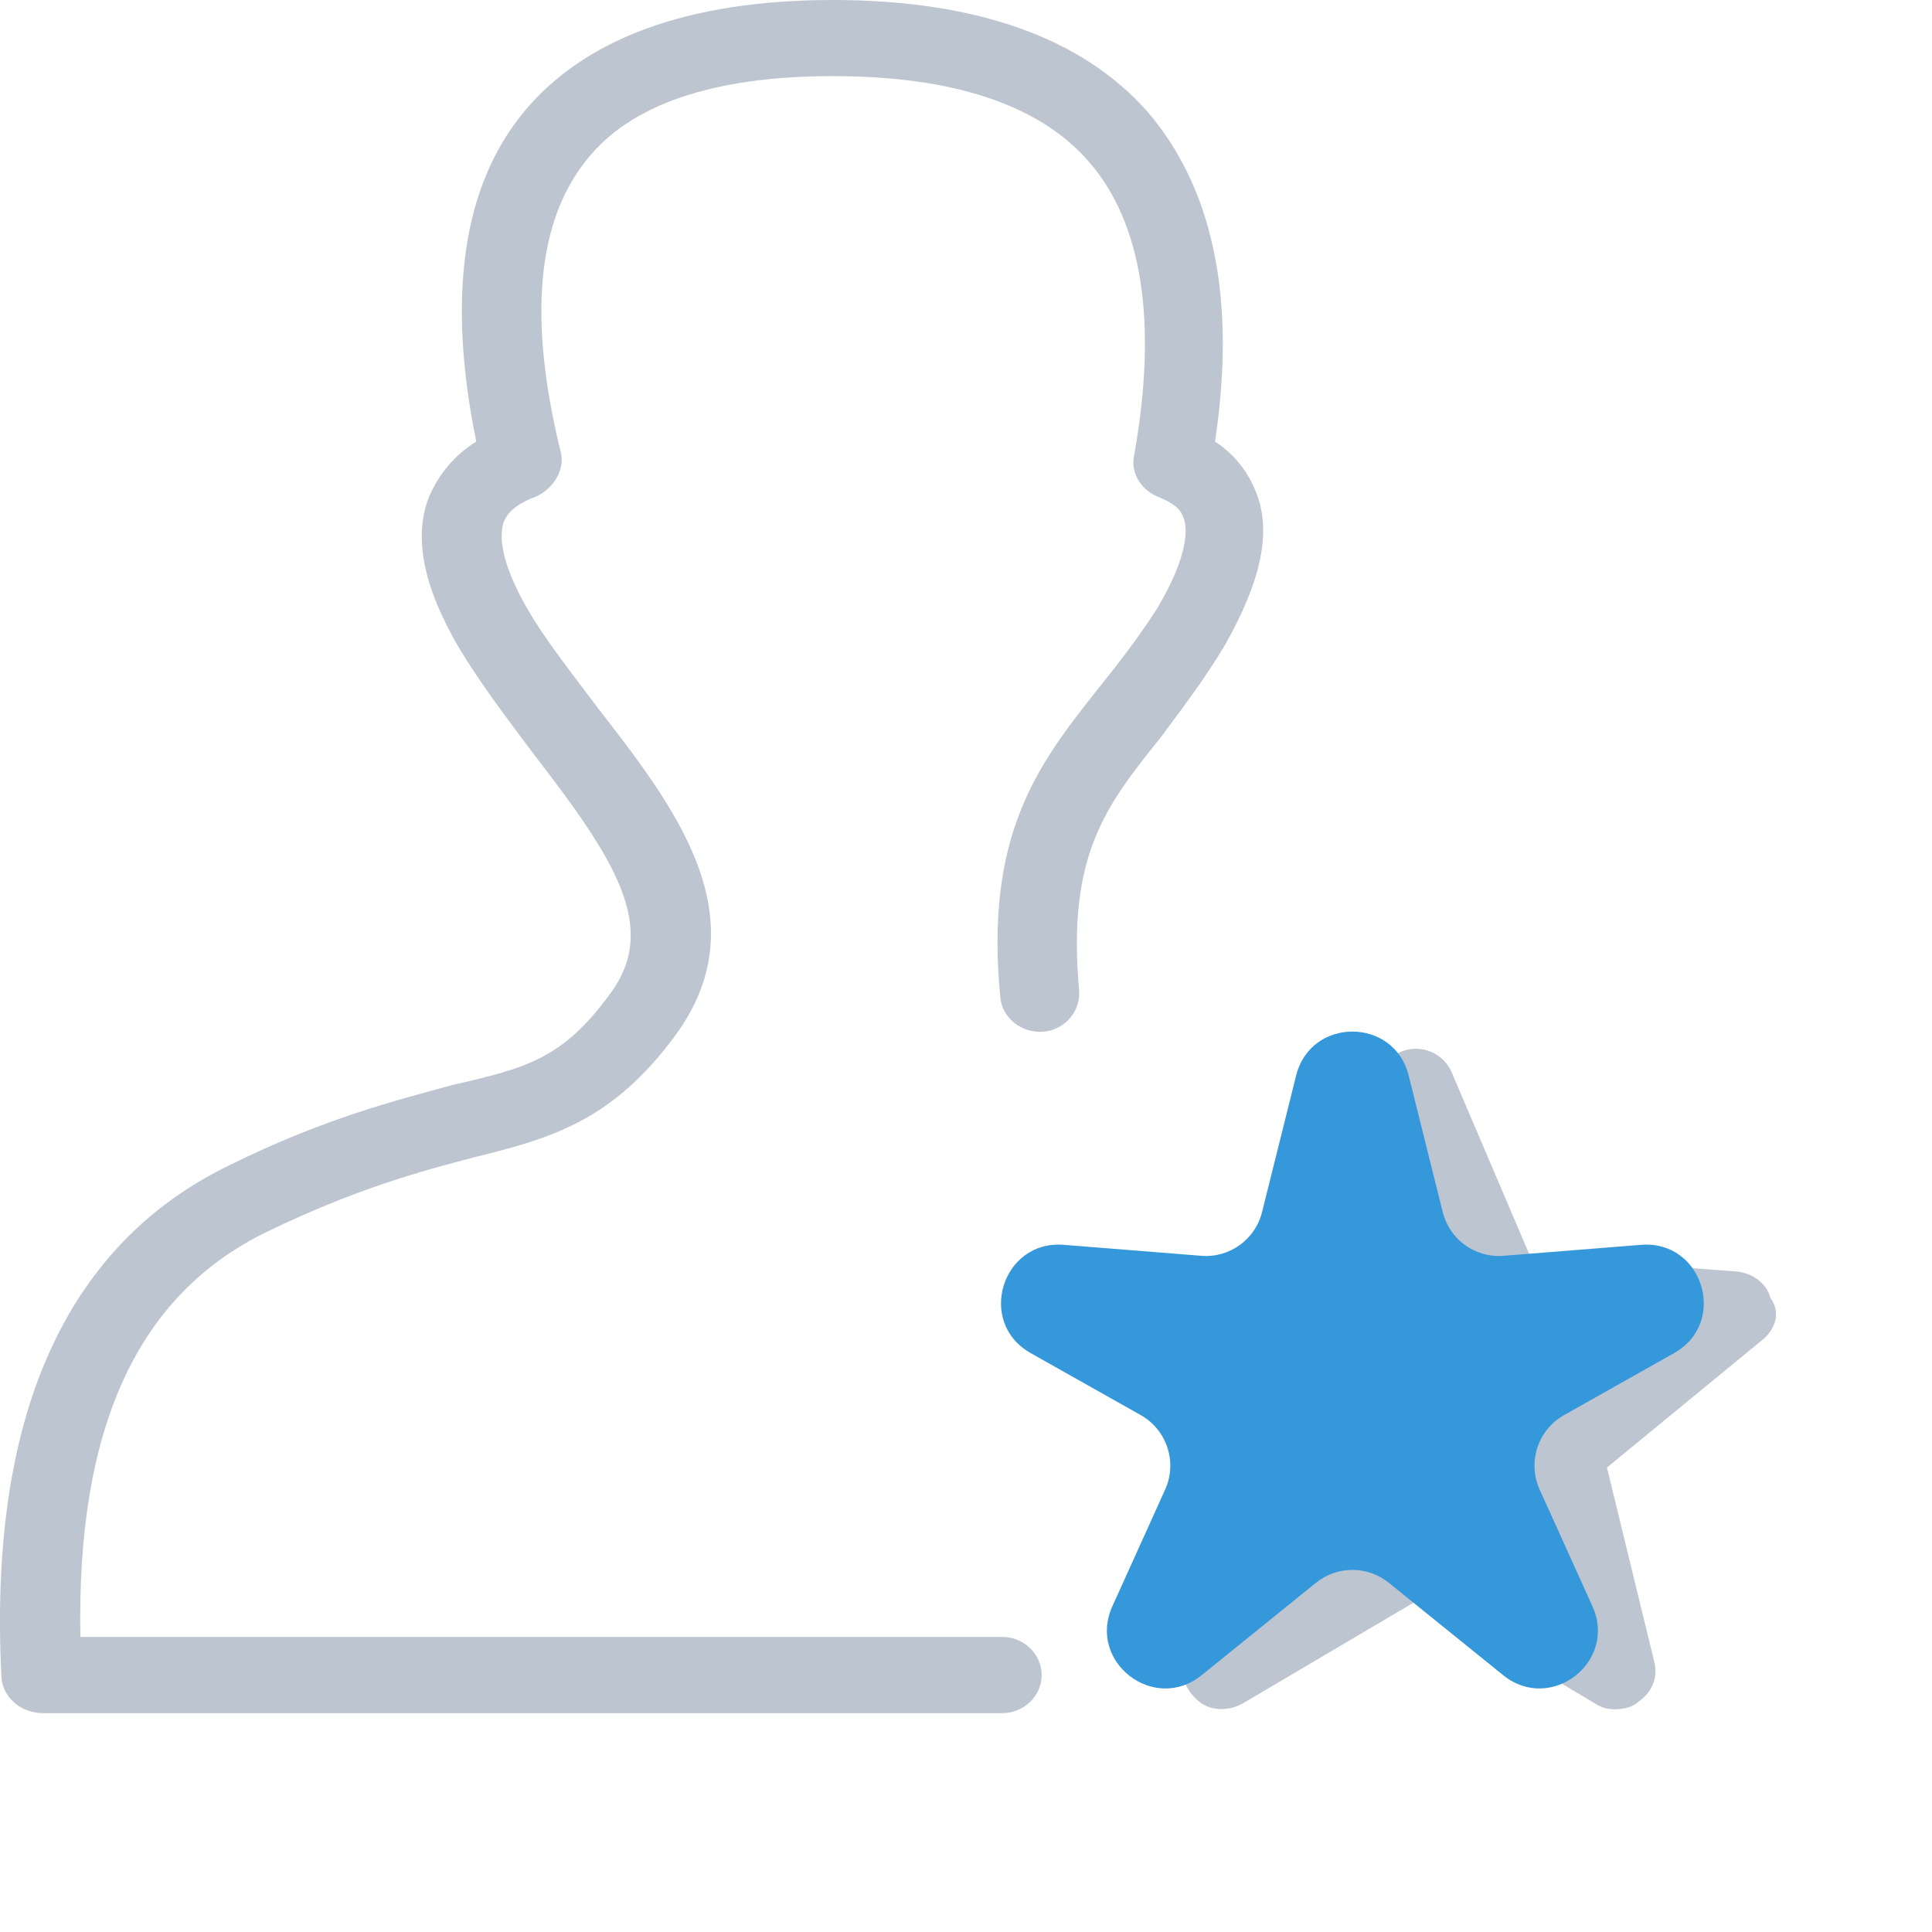 <svg width="25" height="25" viewBox="0 0 25 25" fill="none" xmlns="http://www.w3.org/2000/svg">
<path d="M22.833 17.315L20.794 18.99L21.406 21.503C21.457 21.7 21.381 21.897 21.202 22.02C21.126 22.094 20.998 22.118 20.896 22.118C20.794 22.118 20.718 22.094 20.641 22.044L18.373 20.69L16.079 22.044C15.9 22.143 15.671 22.143 15.518 22.02C15.365 21.897 15.263 21.7 15.314 21.503L15.926 18.99L13.887 17.315C13.734 17.192 13.657 16.97 13.734 16.798C13.785 16.601 13.963 16.478 14.167 16.453L16.843 16.256L17.863 13.867C17.939 13.695 18.118 13.571 18.322 13.571C18.526 13.571 18.704 13.695 18.781 13.867L19.8 16.256L22.477 16.453C22.68 16.478 22.859 16.601 22.91 16.798C23.037 16.97 22.986 17.168 22.833 17.315ZM14.167 8.966C13.428 9.901 12.74 10.813 12.944 12.906C12.969 13.177 13.224 13.374 13.504 13.35C13.785 13.325 13.989 13.079 13.963 12.808C13.81 11.084 14.294 10.443 15.008 9.557C15.263 9.212 15.569 8.818 15.849 8.35C16.308 7.537 16.461 6.897 16.257 6.379C16.181 6.182 16.028 5.911 15.722 5.714C16.002 3.867 15.696 2.438 14.855 1.453C14.014 0.493 12.638 0 10.777 0C8.916 0 7.565 0.493 6.775 1.453C5.985 2.414 5.781 3.842 6.163 5.714C5.883 5.887 5.679 6.133 5.552 6.429C5.348 6.946 5.475 7.586 5.934 8.374C6.214 8.842 6.571 9.31 6.903 9.754C7.948 11.108 8.534 11.995 7.897 12.857C7.285 13.695 6.826 13.818 5.857 14.039C5.144 14.236 4.226 14.458 2.977 15.074C0.836 16.108 -0.158 18.35 0.02 21.724C0.046 21.97 0.275 22.168 0.556 22.168H12.969C13.249 22.168 13.479 21.946 13.479 21.675C13.479 21.404 13.249 21.182 12.969 21.182H1.04C0.989 18.473 1.779 16.749 3.461 15.936C4.634 15.37 5.475 15.148 6.138 14.975C7.132 14.729 7.922 14.507 8.738 13.399C9.859 11.872 8.712 10.419 7.718 9.138C7.387 8.695 7.055 8.276 6.826 7.882C6.444 7.217 6.469 6.897 6.52 6.749C6.546 6.7 6.597 6.552 6.928 6.429C7.157 6.33 7.31 6.084 7.259 5.862C6.826 4.113 6.954 2.857 7.591 2.069C8.152 1.355 9.222 0.985 10.777 0.985C12.332 0.985 13.453 1.355 14.091 2.094C14.779 2.882 14.983 4.163 14.677 5.887C14.626 6.108 14.753 6.33 14.983 6.429C15.238 6.527 15.289 6.626 15.314 6.7C15.365 6.823 15.39 7.167 14.983 7.857C14.702 8.3 14.422 8.645 14.167 8.966Z" fill="#BDC5D1"/>
<path d="M16.772 13.917C16.961 13.159 18.039 13.159 18.228 13.917L18.669 15.684C18.757 16.04 19.09 16.28 19.456 16.25L21.235 16.108C22.037 16.044 22.364 17.115 21.663 17.509L20.238 18.312C19.9 18.503 19.763 18.921 19.923 19.275L20.606 20.785C20.932 21.505 20.066 22.174 19.451 21.677L17.971 20.481C17.696 20.259 17.304 20.259 17.029 20.481L15.549 21.677C14.934 22.174 14.068 21.505 14.394 20.785L15.077 19.275C15.237 18.921 15.1 18.503 14.762 18.312L13.337 17.509C12.636 17.115 12.963 16.044 13.765 16.108L15.544 16.25C15.909 16.28 16.243 16.04 16.331 15.684L16.772 13.917Z" fill="#3598DB"/>
</svg>

